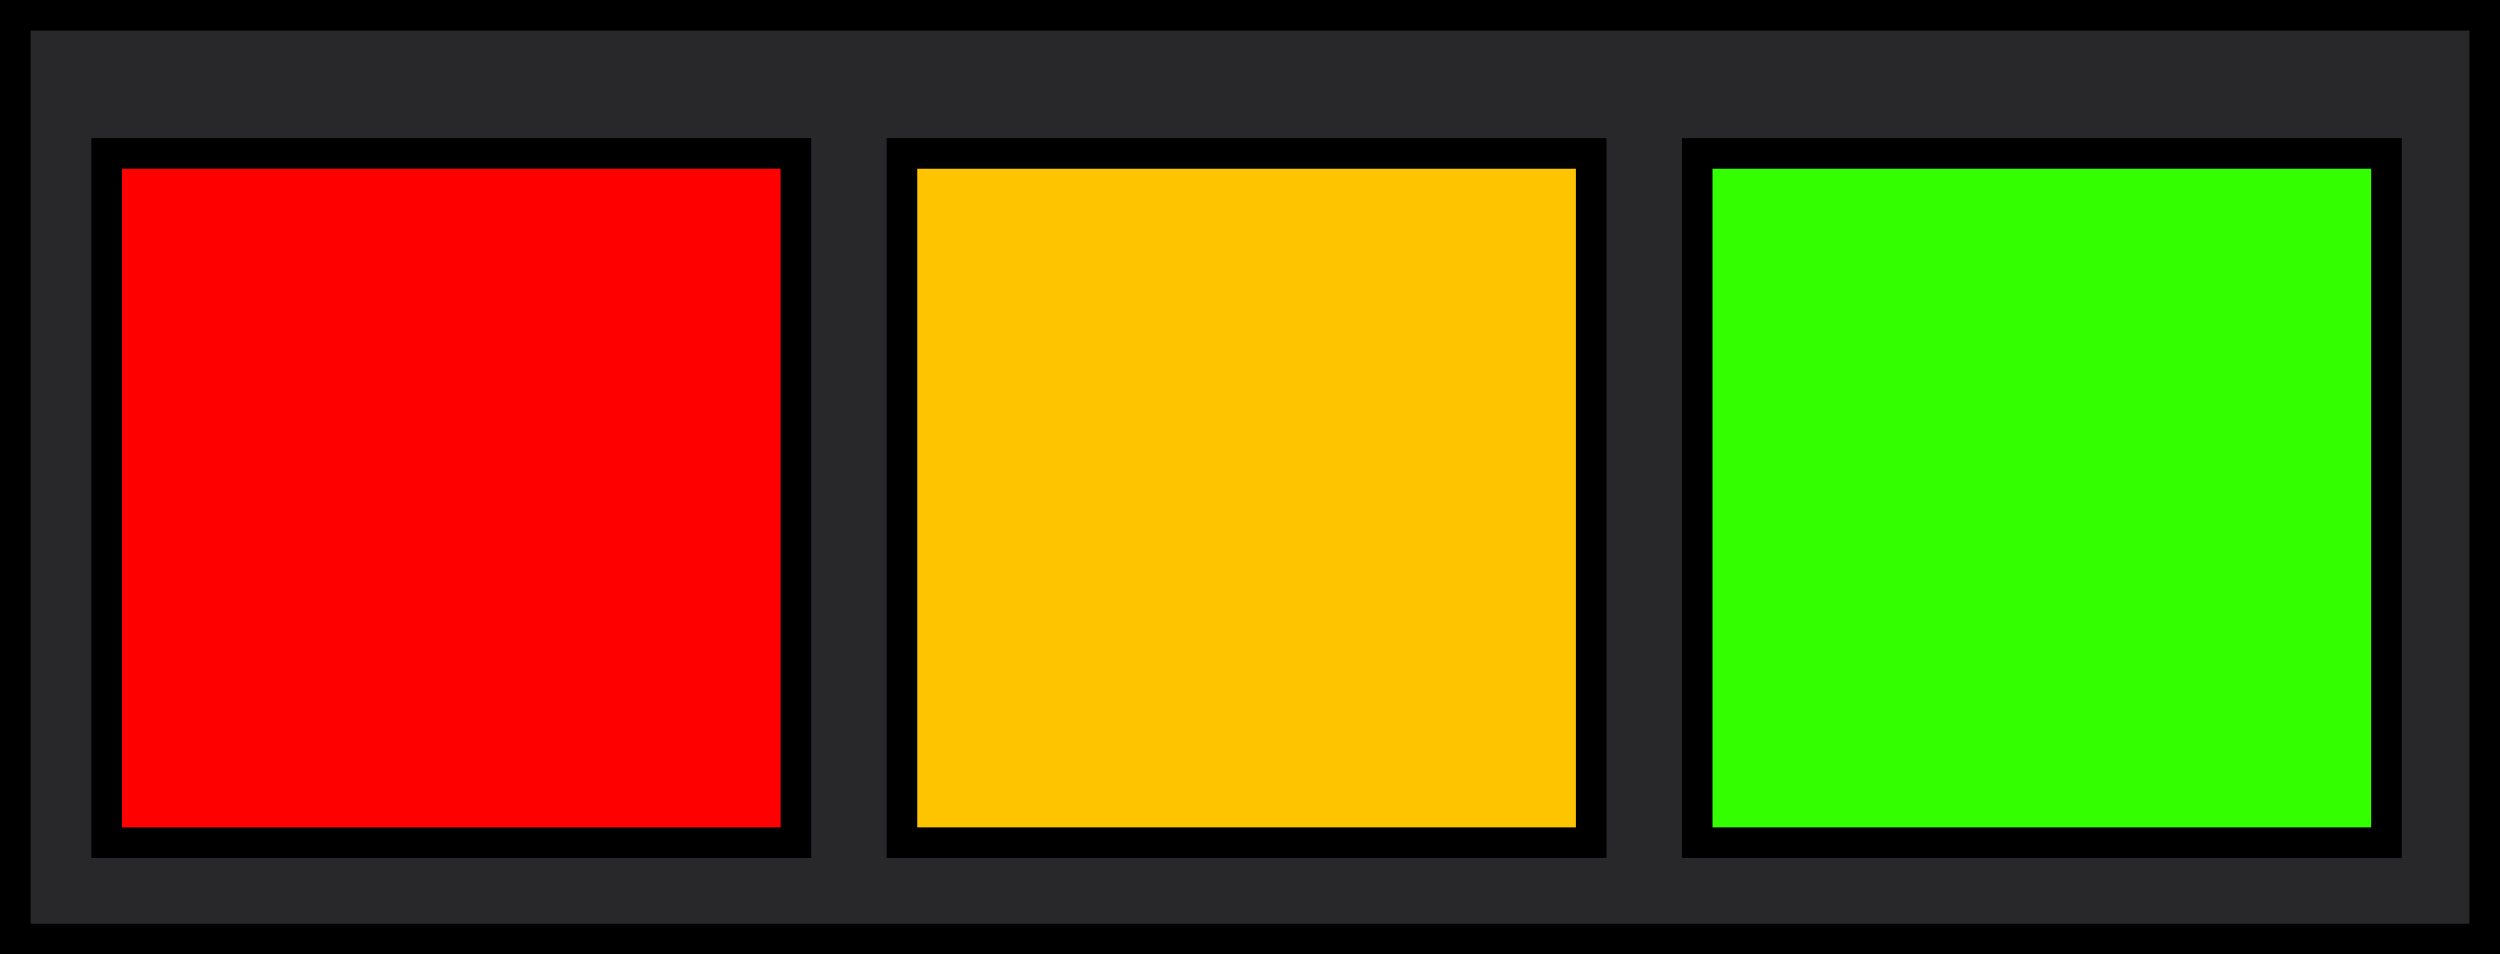 <svg version="1.1" xmlns="http://www.w3.org/2000/svg" xmlns:xlink="http://www.w3.org/1999/xlink" width="204.333" height="78" viewBox="0,0,204.333,78"><g transform="translate(-137.833,-141)"><g data-paper-data="{&quot;isPaintingLayer&quot;:true}" fill-rule="nonzero" stroke="#000000" stroke-width="2.5" stroke-linecap="butt" stroke-linejoin="miter" stroke-miterlimit="10" stroke-dasharray="" stroke-dashoffset="0" style="mix-blend-mode: normal"><path d="M139.083,217.75v-75.5h201.833v75.5z" fill="#28272a"/><path d="M146.553,209.874v-56.333h56.333v56.333z" fill="#ff0000"/><path d="M211.553,209.874v-56.333h56.333v56.333z" fill="#ffc400"/><path d="M276.553,209.874v-56.333h56.333v56.333z" fill="#33ff00"/></g></g></svg>
